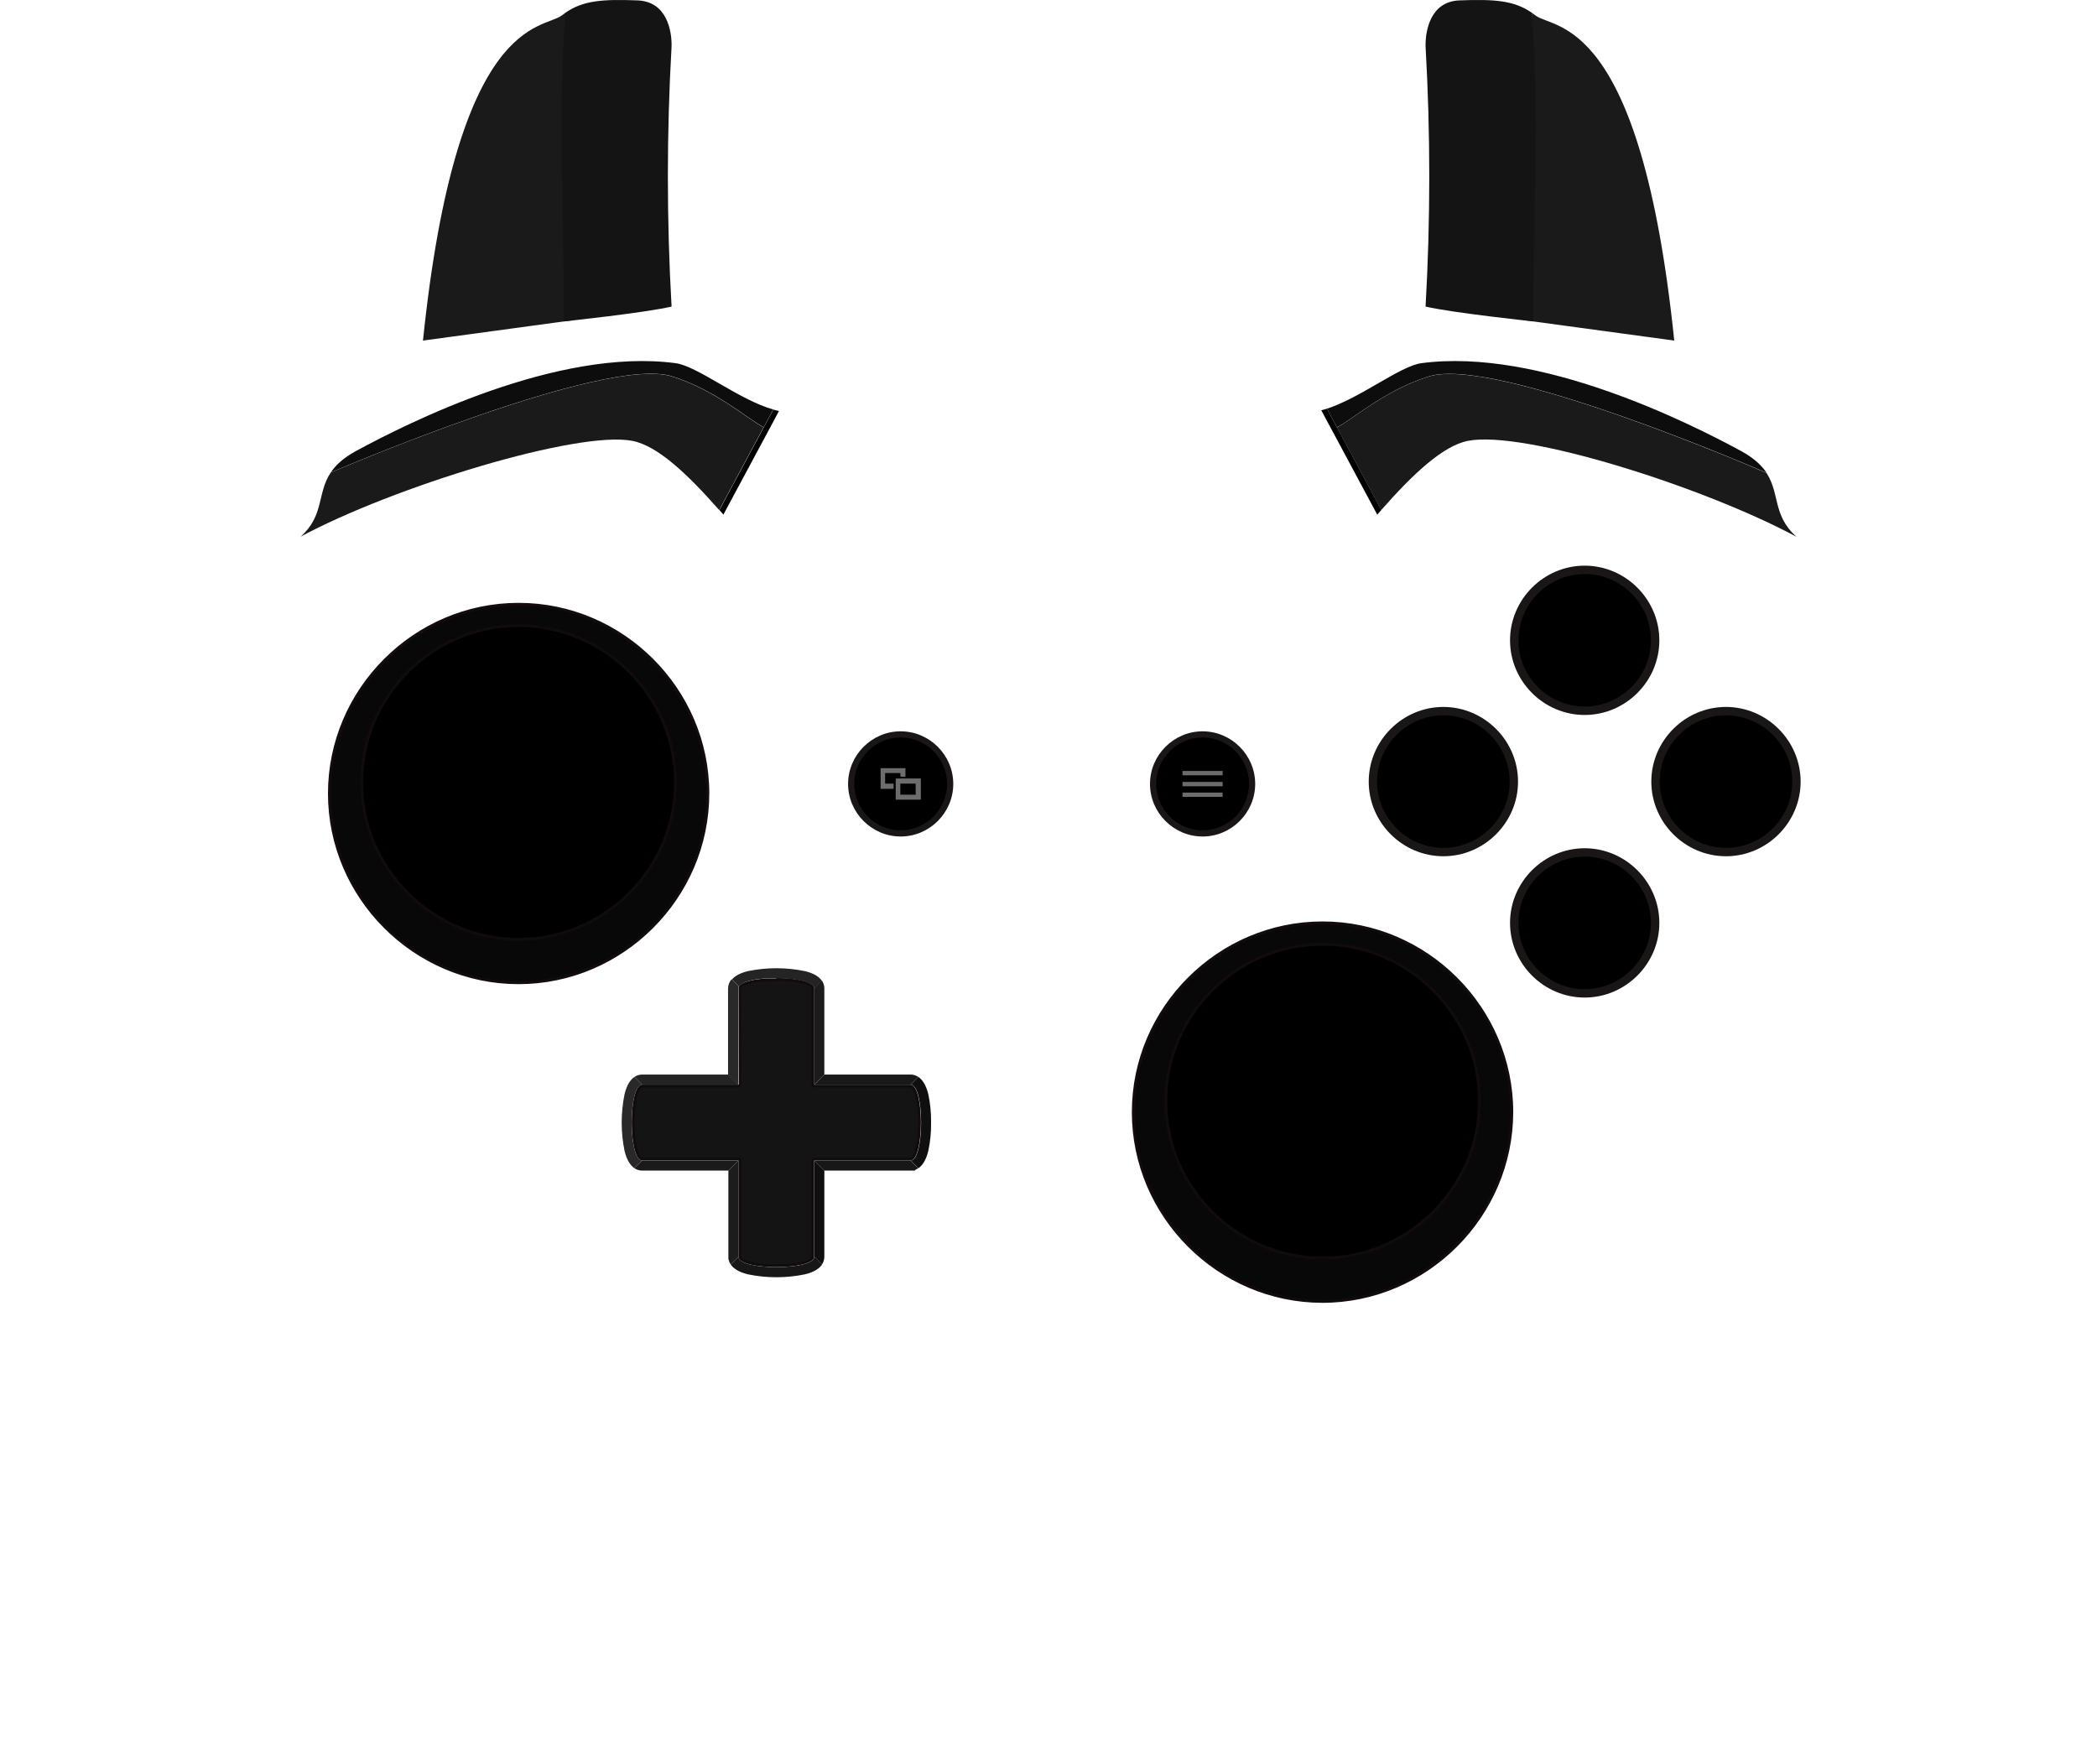 <?xml version="1.0" encoding="UTF-8" standalone="no"?>
<!DOCTYPE svg PUBLIC "-//W3C//DTD SVG 1.1//EN" "http://www.w3.org/Graphics/SVG/1.1/DTD/svg11.dtd">
<svg width="100%" height="100%" viewBox="0 0 750 631" version="1.1" xmlns="http://www.w3.org/2000/svg" xmlns:xlink="http://www.w3.org/1999/xlink" xml:space="preserve" xmlns:serif="http://www.serif.com/" style="fill-rule:evenodd;clip-rule:evenodd;">
    <g id="Layer_1-2">
        <path d="M107.46,191.96L107.46,193.52" style="fill:none;fill-rule:nonzero;"/>
        <path d="M642.55,191.47L642.55,192.42" style="fill:none;fill-rule:nonzero;"/>
        <g id="Dpad">
            <g>
                <g>
                    <path d="M277.67,452.7C270.54,452.7 264.93,451.38 264.62,449.62C264.615,449.57 264.615,449.52 264.62,449.47L264.62,415.05C264.62,414.776 264.394,414.55 264.12,414.55L229.69,414.55C227.87,414.55 226.44,408.81 226.44,401.49C226.44,394.17 227.87,388.43 229.69,388.43L264.11,388.43C264.384,388.43 264.61,388.204 264.61,387.93L264.61,353.51C264.605,353.463 264.605,353.417 264.61,353.37L264.67,353.14L264.75,353.01C265.25,352.2 266.86,351.49 269.29,351.01L270.18,350.83C270.511,350.769 270.845,350.726 271.18,350.7L271.34,350.7L272.24,350.59L273.24,350.48L274.24,350.4L276.6,350.32L277.65,350.32C284.98,350.32 290.71,351.74 290.71,353.55L290.71,387.97C290.71,388.244 290.936,388.47 291.21,388.47L325.62,388.47C327.43,388.47 328.85,394.21 328.85,401.53C328.85,408.85 327.43,414.59 325.62,414.59L291.24,414.59C290.966,414.59 290.74,414.816 290.74,415.09L290.74,449.51C290.745,449.56 290.745,449.61 290.74,449.66C290.42,451.38 284.8,452.7 277.67,452.7Z" style="fill:rgb(20,20,20);fill-rule:nonzero;"/>
                    <path d="M277.67,350.78C285.76,350.78 290.23,352.39 290.23,353.51L290.23,387.94C290.23,388.489 290.681,388.94 291.23,388.94L325.65,388.94C326.79,388.94 328.38,393.71 328.38,401.49C328.38,409.27 326.79,414.05 325.65,414.05L291.23,414.05C290.681,414.05 290.23,414.501 290.23,415.05L290.23,449.54C290.03,450.65 285.56,452.2 277.67,452.2C269.78,452.2 265.31,450.65 265.11,449.54L265.11,415.05C265.11,414.501 264.659,414.05 264.11,414.05L229.69,414.05C228.54,414.05 226.94,409.27 226.94,401.49C226.94,393.71 228.54,388.93 229.69,388.93L264.11,388.93C264.659,388.93 265.11,388.479 265.11,387.93L265.11,353.47C265.114,353.423 265.114,353.377 265.11,353.33L265.11,353.28C265.26,353.03 266.02,352.16 269.3,351.52L269.36,351.52C269.63,351.45 269.91,351.4 270.19,351.35L270.27,351.35C270.534,351.297 270.801,351.261 271.07,351.24L271.25,351.24L272.17,351.12L273.17,351.01L274.17,350.93L277.58,350.93M277.58,349.93L274.09,349.93L273.09,350.01L272.09,350.12L271.09,350.25L271.04,350.25C270.725,350.277 270.411,350.32 270.1,350.38L270.02,350.38L269.14,350.56C266.71,351.04 264.89,351.78 264.28,352.79C264.232,352.835 264.195,352.889 264.17,352.95C264.165,353.01 264.165,353.07 264.17,353.13C264.166,353.177 264.166,353.223 264.17,353.27C264.161,353.343 264.161,353.417 264.17,353.49L264.17,387.92L229.69,387.92C224.69,387.92 224.69,415.03 229.69,415.03L264.11,415.03L264.11,449.45C264.1,449.53 264.1,449.61 264.11,449.69C264.51,452.02 271.11,453.18 277.65,453.18C284.19,453.18 290.78,452.02 291.19,449.69C291.195,449.61 291.195,449.53 291.19,449.45L291.19,415.05L325.61,415.05C330.61,415.05 330.61,387.94 325.61,387.94L291.23,387.94L291.23,353.51C291.23,351.01 284.44,349.78 277.67,349.78L277.58,349.93Z" style="fill:rgb(18,11,11);fill-rule:nonzero;"/>
                </g>
                <path d="M264.11,387.94L260.51,384.31L229.69,384.31C228.7,384.316 227.734,384.612 226.91,385.16L229.69,387.94L264.11,387.94Z" style="fill:rgb(36,36,36);fill-rule:nonzero;"/>
                <path d="M229.69,387.94L226.9,385.16C225.54,386.09 224.23,387.9 223.38,391.3C222.007,398.024 222.007,404.956 223.38,411.68C224.23,415.08 225.54,416.89 226.9,417.82L229.69,415.05C224.69,415.05 224.69,387.94 229.69,387.94Z" style="fill:rgb(41,41,41);fill-rule:nonzero;"/>
                <path d="M269.2,350.52L270.09,350.34L270.16,350.34C270.47,350.275 270.784,350.232 271.1,350.21L271.16,350.21L272.16,350.08L273.16,349.97L273.21,349.97L274.21,349.89L277.68,349.89C284.45,349.89 291.25,351.12 291.25,353.62L294,350.85C293.1,349.48 291.29,348.14 287.86,347.32C281.143,345.947 274.217,345.947 267.5,347.32C264.56,348.04 262.79,349.12 261.78,350.32L264.35,352.89C265,351.74 266.77,351 269.2,350.52Z" style="fill:rgb(36,36,36);fill-rule:nonzero;"/>
                <path d="M325.65,387.94L328.41,385.16C327.594,384.611 326.633,384.316 325.65,384.31L294.84,384.31L291.23,387.94L325.65,387.94Z" style="fill:rgb(25,25,25);fill-rule:nonzero;"/>
                <path d="M291.23,353.51L291.23,387.93L294.83,384.31L294.83,353.51C294.826,352.523 294.53,351.559 293.98,350.74L291.22,353.51L291.23,353.51Z" style="fill:rgb(28,28,28);fill-rule:nonzero;"/>
                <path d="M264.11,353.51C264.106,353.437 264.106,353.363 264.11,353.29L264.11,352.97C264.141,352.91 264.178,352.853 264.22,352.8L261.65,350.23C260.834,351.15 260.385,352.34 260.39,353.57L260.39,384.37L263.99,387.99L264.11,353.51Z" style="fill:rgb(41,41,41);fill-rule:nonzero;"/>
                <path d="M325.65,415.05L291.23,415.05L294.83,418.67L327.15,418.67L327.49,418.32C327.812,418.186 328.12,418.022 328.41,417.83L325.65,415.05Z" style="fill:rgb(23,23,23);fill-rule:nonzero;"/>
                <path d="M291.23,449.47L293.99,452.24C294.537,451.42 294.829,450.456 294.83,449.47L294.83,418.67L291.23,415.05L291.23,449.47Z" style="fill:rgb(15,15,15);fill-rule:nonzero;"/>
                <path d="M332,391.3C331.16,387.9 329.82,386.09 328.45,385.16L325.69,387.93C330.69,387.93 330.69,415.05 325.69,415.05L328.46,417.83C329.82,416.9 331.16,415.08 332,411.68C332.72,408.332 333.055,404.914 333,401.49C333.051,398.067 332.715,394.648 332,391.3Z" style="fill:rgb(15,15,15);fill-rule:nonzero;"/>
                <path d="M291.21,449.71C290.81,452.04 284.21,453.2 277.67,453.2C271.13,453.2 264.54,452.04 264.13,449.71C264.126,449.63 264.126,449.55 264.13,449.47L261.34,452.24C262.27,453.61 264.09,454.95 267.51,455.77C274.226,457.157 281.154,457.157 287.87,455.77C291.3,454.95 293.11,453.61 294.01,452.24L291.26,449.47C291.23,449.54 291.23,449.62 291.21,449.71Z" style="fill:rgb(23,23,23);fill-rule:nonzero;"/>
                <path d="M264.11,449.47L264.11,415.05L260.51,418.67L260.51,450.32L260.6,450.55C260.736,451.152 260.979,451.725 261.32,452.24L264.11,449.47Z" style="fill:rgb(28,28,28);fill-rule:nonzero;"/>
                <path d="M229.69,415.05L226.9,417.82C227.728,418.368 228.697,418.664 229.69,418.67L260.51,418.67L264.11,415.05L229.69,415.05Z" style="fill:rgb(26,26,26);fill-rule:nonzero;"/>
            </g>
        </g>
        <g id="Menu_Key">
            <path d="M448.92,280.37C448.92,290.689 440.429,299.18 430.11,299.18C419.791,299.18 411.3,290.689 411.3,280.37C411.3,270.051 419.791,261.56 430.11,261.56C430.117,261.56 430.123,261.56 430.13,261.56C440.441,261.571 448.92,270.059 448.92,280.37Z" style="fill:rgb(26,22,21);fill-rule:nonzero;"/>
            <g>
                <path d="M446.23,280.37C446.23,289.208 438.958,296.48 430.12,296.48C421.282,296.48 414.01,289.208 414.01,280.37C414.01,271.532 421.282,264.26 430.12,264.26C430.123,264.26 430.127,264.26 430.13,264.26C438.964,264.265 446.23,271.536 446.23,280.37Z" style="fill-rule:nonzero;stroke:black;stroke-width:1px;"/>
                <g>
                    <rect x="422.93" y="275.74" width="14.36" height="1.55" style="fill:rgb(109,107,108);"/>
                    <rect x="422.93" y="279.66" width="14.36" height="1.55" style="fill:rgb(109,107,108);"/>
                    <rect x="422.93" y="283.47" width="14.36" height="1.53" style="fill:rgb(109,107,108);"/>
                </g>
            </g>
        </g>
        <g id="Switcher_Key">
            <path d="M340.94,280.37C340.94,290.689 332.449,299.18 322.13,299.18C311.811,299.18 303.32,290.689 303.32,280.37C303.32,270.055 311.805,261.565 322.12,261.56C322.123,261.56 322.127,261.56 322.13,261.56C332.449,261.56 340.94,270.051 340.94,280.37L340.94,280.37Z" style="fill:rgb(26,22,21);fill-rule:nonzero;"/>
            <g>
                <path d="M338.22,280.37C338.215,289.198 330.948,296.46 322.12,296.46C313.288,296.46 306.02,289.192 306.02,280.36C306.02,271.528 313.288,264.26 322.12,264.26C322.123,264.26 322.127,264.26 322.13,264.26C330.957,264.26 338.22,271.523 338.22,280.35C338.22,280.357 338.22,280.363 338.22,280.37Z" style="fill-rule:nonzero;stroke:black;stroke-width:1px;"/>
                <g>
                    <path d="M319.6,280.27L316.57,280.27L316.57,276.48L322.04,276.48L322.04,277.8L323.84,277.8L323.84,274.74L314.95,274.74L314.95,282.13L319.6,282.13L319.6,280.27Z" style="fill:rgb(109,107,108);fill-rule:nonzero;"/>
                    <path d="M320.35,278.43L320.35,286L329.35,286L329.35,278.42L320.35,278.43ZM327.51,284.21L322,284.21L322,280.26L327.47,280.26L327.51,284.21Z" style="fill:rgb(109,107,108);fill-rule:nonzero;"/>
                </g>
            </g>
        </g>
        <g id="Left_Stick">
            <path d="M185.47,351.49C148.344,351.479 117.8,320.926 117.8,283.8C117.8,246.666 148.356,216.11 185.49,216.11C222.624,216.11 253.18,246.666 253.18,283.8C253.136,320.925 222.595,351.457 185.47,351.49Z" style="fill:rgb(8,8,8);fill-rule:nonzero;stroke:rgb(20,12,12);stroke-width:1px;"/>
            <path d="M241.57,279.86C241.57,310.636 216.246,335.96 185.47,335.96C154.694,335.96 129.37,310.636 129.37,279.86C129.37,249.084 154.694,223.76 185.47,223.76C185.473,223.76 185.477,223.76 185.48,223.76C216.25,223.76 241.57,249.08 241.57,279.85C241.57,279.853 241.57,279.857 241.57,279.86Z" style="fill-rule:nonzero;stroke:rgb(18,11,11);stroke-width:1px;"/>
        </g>
        <g id="Right_Stick">
            <path d="M473,465.46C435.865,465.455 405.31,434.895 405.31,397.76C405.31,360.621 435.871,330.06 473.01,330.06C510.149,330.06 540.71,360.621 540.71,397.76C540.71,397.767 540.71,397.773 540.71,397.78C540.661,434.901 510.121,465.427 473,465.46Z" style="fill:rgb(8,8,8);fill-rule:nonzero;stroke:rgb(20,12,12);stroke-width:1px;"/>
            <path d="M529.15,393.82L529.15,393.83C529.15,424.606 503.826,449.93 473.05,449.93C442.274,449.93 416.95,424.606 416.95,393.83C416.95,363.073 442.243,337.757 473,337.73C473.02,337.73 473.04,337.73 473.06,337.73C503.83,337.73 529.15,363.05 529.15,393.82Z" style="fill-rule:nonzero;stroke:rgb(18,11,11);stroke-width:1px;"/>
        </g>
        <g id="Button_Base">
            <g id="A">
                <path d="M566.76,355.27C552.951,355.248 541.6,343.879 541.6,330.07C541.6,316.246 552.976,304.87 566.8,304.87C580.624,304.87 592,316.246 592,330.07C591.989,343.898 580.608,355.27 566.78,355.27C566.773,355.27 566.767,355.27 566.76,355.27Z" style="fill-rule:nonzero;"/>
                <path d="M566.76,306.38C566.763,306.38 566.767,306.38 566.77,306.38C579.771,306.38 590.47,317.079 590.47,330.08C590.47,343.081 579.771,353.78 566.77,353.78C553.769,353.78 543.07,343.081 543.07,330.08C543.07,330.077 543.07,330.073 543.07,330.07C543.07,317.074 553.764,306.38 566.76,306.38M566.76,303.38C552.117,303.385 540.07,315.437 540.07,330.08C540.07,344.727 552.123,356.78 566.77,356.78C581.417,356.78 593.47,344.727 593.47,330.08C593.47,330.077 593.47,330.073 593.47,330.07C593.454,315.427 581.403,303.385 566.76,303.38Z" style="fill:rgb(26,22,21);fill-rule:nonzero;"/>
            </g>
            <g id="Y">
                <path d="M566.76,254.2C552.951,254.178 541.6,242.809 541.6,229C541.6,215.176 552.976,203.8 566.8,203.8C580.624,203.8 592,215.176 592,229C591.984,242.833 580.593,254.205 566.76,254.2Z" style="fill-rule:nonzero;"/>
                <path d="M566.76,205.3C566.763,205.3 566.767,205.3 566.77,205.3C579.771,205.3 590.47,215.999 590.47,229C590.47,242.001 579.771,252.7 566.77,252.7C553.769,252.7 543.07,242.001 543.07,229C543.075,216.006 553.766,205.315 566.76,205.31M566.76,202.31C552.117,202.315 540.07,214.367 540.07,229.01C540.07,243.657 552.123,255.71 566.77,255.71C581.417,255.71 593.47,243.657 593.47,229.01C593.47,229.007 593.47,229.003 593.47,229C593.454,214.357 581.403,202.315 566.76,202.31Z" style="fill:rgb(26,22,21);fill-rule:nonzero;"/>
            </g>
            <g id="B">
                <path d="M617.3,304.73C603.476,304.73 592.1,293.354 592.1,279.53C592.1,265.706 603.476,254.33 617.3,254.33C631.124,254.33 642.5,265.706 642.5,279.53C642.484,293.348 631.118,304.714 617.3,304.73Z" style="fill-rule:nonzero;"/>
                <path d="M617.3,255.84C617.303,255.84 617.307,255.84 617.31,255.84C630.311,255.84 641.01,266.539 641.01,279.54C641.01,292.541 630.311,303.24 617.31,303.24C604.309,303.24 593.61,292.541 593.61,279.54L593.61,279.52C593.61,266.53 604.3,255.84 617.29,255.84C617.293,255.84 617.297,255.84 617.3,255.84M617.3,252.84C602.653,252.84 590.6,264.893 590.6,279.54C590.6,294.187 602.653,306.24 617.3,306.24C631.947,306.24 644,294.187 644,279.54C644,279.537 644,279.533 644,279.53C643.984,264.891 631.939,252.851 617.3,252.84Z" style="fill:rgb(26,22,21);fill-rule:nonzero;"/>
            </g>
            <g id="X">
                <path d="M516.22,304.73C502.399,304.725 491.03,293.351 491.03,279.53C491.03,265.706 502.406,254.33 516.23,254.33C530.054,254.33 541.43,265.706 541.43,279.53C541.414,293.352 530.042,304.719 516.22,304.73Z" style="fill-rule:nonzero;"/>
                <path d="M516.22,255.84C516.223,255.84 516.227,255.84 516.23,255.84C529.231,255.84 539.93,266.539 539.93,279.54C539.93,292.541 529.231,303.24 516.23,303.24C503.229,303.24 492.53,292.541 492.53,279.54C492.53,279.537 492.53,279.533 492.53,279.53C492.53,266.534 503.224,255.84 516.22,255.84M516.22,252.84C501.577,252.845 489.53,264.897 489.53,279.54C489.53,294.187 501.583,306.24 516.23,306.24C530.877,306.24 542.93,294.187 542.93,279.54C542.93,279.537 542.93,279.533 542.93,279.53C542.914,264.887 530.863,252.845 516.22,252.84Z" style="fill:rgb(26,22,21);fill-rule:nonzero;"/>
            </g>
        </g>
        <g>
            <g id="RB">
                <path d="M642.55,192C633.55,184.06 636.91,175.84 631.08,168.15C631.32,168.48 631.57,168.8 631.78,169.15C631.78,169.15 535.25,127.09 510.98,134.67C495.41,139.54 483.74,150.01 478.15,152.9L494,182.42C505.17,169.74 516,159.42 525.06,157.66C545.1,153.81 609,174 642.56,192L642.55,192Z" style="fill:rgb(26,26,26);fill-rule:nonzero;"/>
                <path d="M511,134.62C535.27,127.03 631.77,169.08 631.8,169.09C631.59,168.76 631.34,168.44 631.1,168.09L631,168C630.9,167.86 630.82,167.75 630.71,167.62L630.57,167.46L630.3,167.13C630.242,167.082 630.188,167.028 630.14,166.97C630.06,166.858 629.966,166.758 629.86,166.67L629.7,166.47C629.598,166.378 629.502,166.282 629.41,166.18C629.348,166.108 629.282,166.042 629.21,165.98C629.104,165.894 629.006,165.796 628.92,165.69L628.69,165.51C628.605,165.402 628.504,165.307 628.39,165.23L628.16,165.02C628.05,164.92 627.95,164.85 627.85,164.75L627.58,164.53L627.25,164.27C627.166,164.199 627.075,164.135 626.98,164.08C626.86,163.98 626.76,163.89 626.63,163.8C626.534,163.742 626.443,163.675 626.36,163.6L625.98,163.34L625.69,163.12C625.547,163.044 625.41,162.957 625.28,162.86L624.98,162.66C624.825,162.571 624.675,162.475 624.53,162.37C624.424,162.325 624.323,162.268 624.23,162.2C624.06,162.089 623.883,161.989 623.7,161.9L623.45,161.73C623.17,161.58 622.89,161.43 622.61,161.26C604.33,151.35 550.61,124.26 508.39,129.89C500.78,130.89 486.76,142.23 474.57,146.17L478.16,152.84C483.74,150 495.41,139.48 511,134.62Z" style="fill:rgb(13,13,13);fill-rule:nonzero;"/>
            </g>
            <g id="LB">
                <path d="M241.62,129.89C199.38,124.26 145.69,151.35 127.4,161.26C127.13,161.43 126.85,161.57 126.58,161.73L126.33,161.89C126.144,161.978 125.963,162.079 125.79,162.19C125.702,162.26 125.604,162.318 125.5,162.36L125.05,162.66L124.76,162.84C124.628,162.942 124.487,163.032 124.34,163.11L124.08,163.31L123.68,163.58C123.602,163.65 123.518,163.713 123.43,163.77C123.297,163.859 123.17,163.955 123.05,164.06C122.964,164.112 122.884,164.172 122.81,164.24C122.692,164.34 122.568,164.433 122.44,164.52L122.22,164.71C122.1,164.82 121.99,164.9 121.87,165L121.68,165.19C121.555,165.276 121.441,165.377 121.34,165.49C121.284,165.548 121.22,165.599 121.15,165.64C121.03,165.76 120.94,165.87 120.82,165.97L120.66,166.12C120.56,166.24 120.45,166.35 120.33,166.45L120.21,166.61C120.093,166.717 119.986,166.834 119.89,166.96L119.78,167.08C119.665,167.196 119.558,167.319 119.46,167.45L119.37,167.55C119.25,167.7 119.15,167.82 119.05,167.96L119,168C118.89,168.14 118.79,168.29 118.68,168.44L118.68,168.49C118.55,168.64 118.45,168.81 118.34,168.96C118.34,168.96 216.03,126.96 240.34,134.58C255.88,139.45 267.56,149.91 273.14,152.8L276.56,146.46C264.09,142.91 249.47,130.92 241.62,129.89Z" style="fill:rgb(13,13,13);fill-rule:nonzero;"/>
                <g>
                    <path d="M273.57,153.1L274.03,153.28L273.57,153.1Z" style="fill:rgb(26,26,26);fill-rule:nonzero;"/>
                    <path d="M273.1,152.85C267.52,149.96 255.83,139.49 240.28,134.62C216.07,127.06 119,168.71 118.3,169C113.3,176.44 116.09,184.33 107.46,192L107.4,192C140.56,174.13 206.57,153.89 226.15,157.67C235.28,159.43 246.06,169.75 257.23,182.43L273.08,152.85L273.1,152.85Z" style="fill:rgb(26,26,26);fill-rule:nonzero;"/>
                    <path d="M273.1,152.85C273.27,152.93 273.41,153.02 273.57,153.1C273.41,153 273.27,152.93 273.1,152.85Z" style="fill-rule:nonzero;"/>
                </g>
                <path d="M258,183.23C258.23,183.52 258.47,183.79 258.72,184.06L275.11,153.53L278.6,146.99C278.25,146.93 277.91,146.86 277.6,146.77C277.29,146.68 276.93,146.58 276.6,146.5L273.17,152.84L257.32,182.42C257.56,182.69 257.79,182.96 258.05,183.23" style="fill-rule:nonzero;"/>
            </g>
            <path d="M478.15,152.84L474.56,146.17C474.23,146.26 473.9,146.38 473.56,146.48L472.56,146.75L476.2,153.53L492.58,184.07C492.82,183.79 493.08,183.53 493.31,183.23C493.54,182.93 493.8,182.69 494.03,182.42L478.15,152.84Z" style="fill-rule:nonzero;"/>
        </g>
        <g>
            <g>
                <path d="M549.08,5.47C548.68,5.15 548.28,4.85 547.87,4.57L545.52,114.57L598.8,121.81C586.73,5 555.82,10.76 549.08,5.47Z" style="fill:rgb(26,26,26);fill-rule:nonzero;"/>
                <path d="M522,0.14C511.22,0.55 510,11.58 509.86,15.33L509.86,16.56C511.624,47.565 511.624,78.645 509.86,109.65C519.79,111.94 548.4,114.95 548.4,114.95C548.4,114.95 548.4,94.04 549.08,64.35C549.88,26.85 547.87,4.57 547.87,4.57C541.45,0.09 534.3,-0.31 522,0.14Z" style="fill:rgb(20,20,20);fill-rule:nonzero;"/>
            </g>
            <g>
                <path d="M201,5.47C201.4,5.15 201.8,4.85 202.21,4.57L204.53,114.57L151.28,121.81C163.35,5 194.24,10.76 201,5.47Z" style="fill:rgb(26,26,26);fill-rule:nonzero;"/>
                <path d="M228,0.14C238.84,0.55 240.07,11.58 240.19,15.33L240.19,16.56C238.426,47.565 238.426,78.645 240.19,109.65C230.27,111.94 201.66,114.95 201.66,114.95C201.66,114.95 201.62,94 201,64.35C200.18,26.85 202.21,4.57 202.21,4.57C208.62,0.09 215.77,-0.31 228,0.14Z" style="fill:rgb(20,20,20);fill-rule:nonzero;"/>
            </g>
        </g>
    </g>
</svg>
